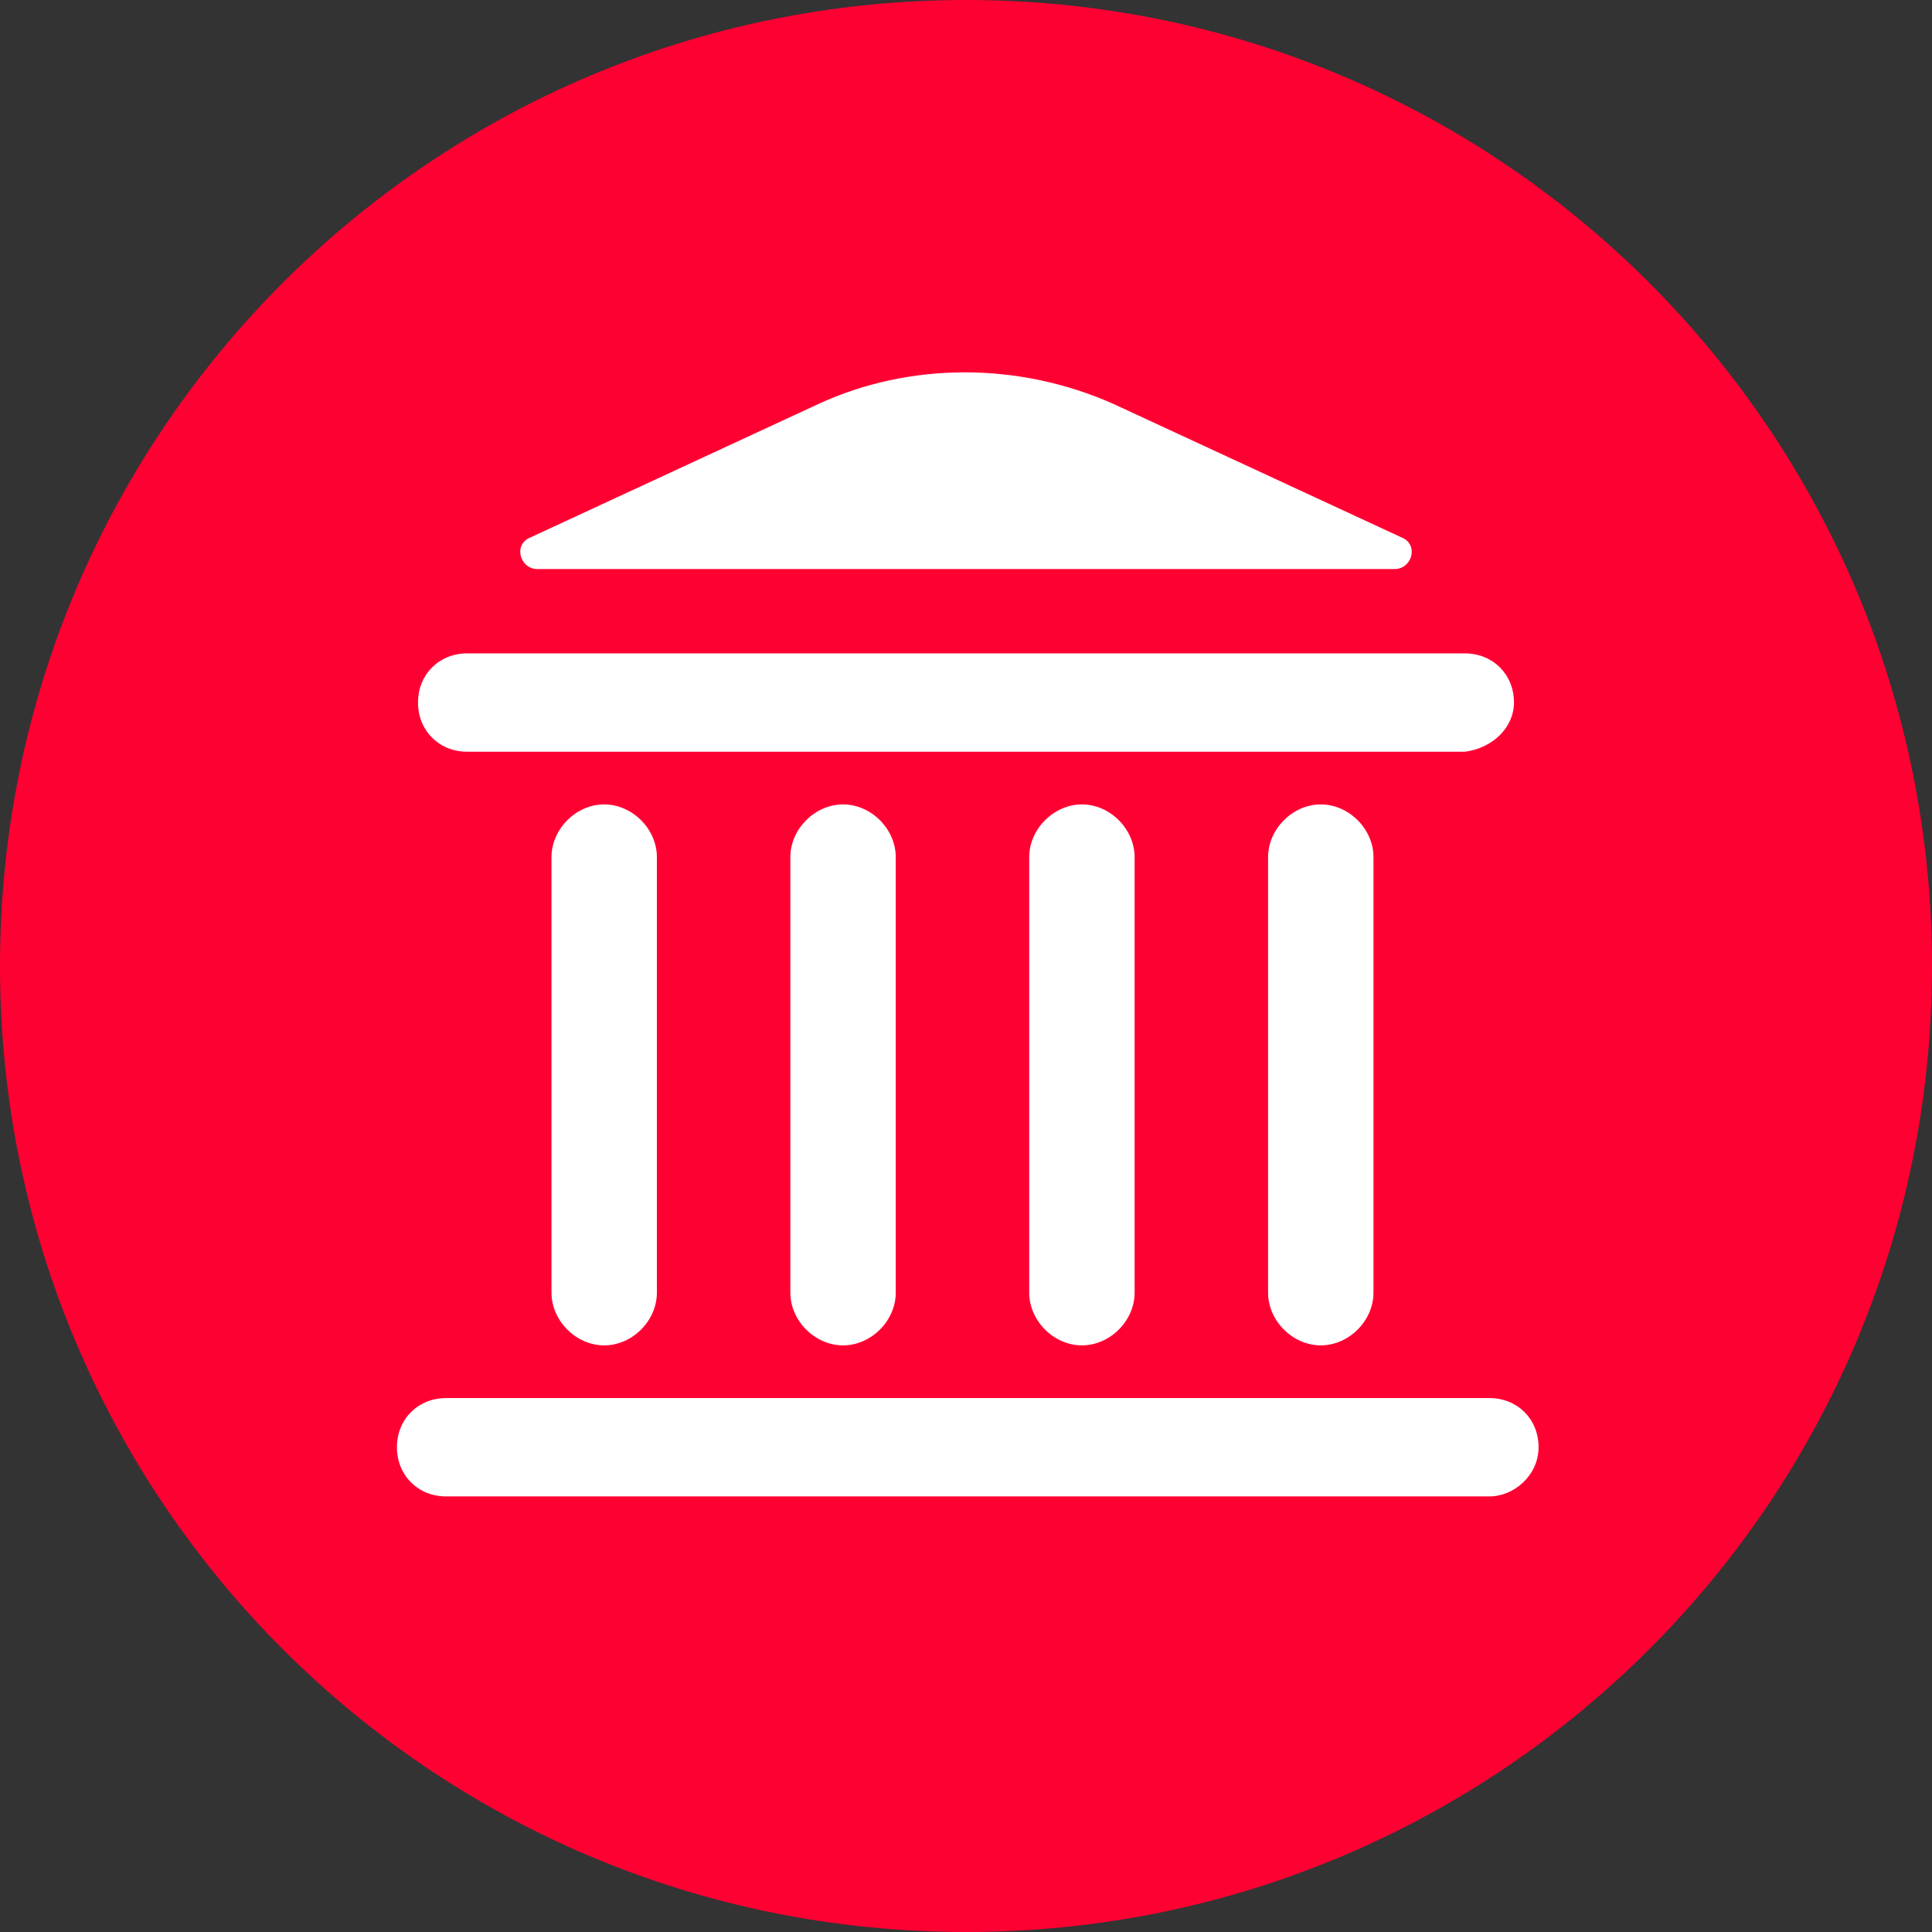 <?xml version="1.0" encoding="utf-8"?>
<!-- Generator: Adobe Illustrator 21.0.2, SVG Export Plug-In . SVG Version: 6.00 Build 0)  -->
<svg version="1.1" id="Layer_1" xmlns="http://www.w3.org/2000/svg" xmlns:xlink="http://www.w3.org/1999/xlink" x="0px" y="0px"
	 viewBox="0 0 55 55" style="enable-background:new 0 0 55 55;" xml:space="preserve">
<rect x="0" y="0" width="55" height="55" fill="#333333" stroke="none"/>
<style type="text/css">
	.st0{clip-path:url(#SVGID_2_);fill:#FF0033;}
	.st1{clip-path:url(#SVGID_2_);fill:#FFFFFF;}
</style>
<g>
	<defs>
		<rect id="SVGID_1_" width="55" height="55"/>
	</defs>
	<clipPath id="SVGID_2_">
		<use xlink:href="#SVGID_1_"  style="overflow:visible;"/>
	</clipPath>
	<path class="st0" d="M55,27.5C55,42.7,42.7,55,27.5,55S0,42.7,0,27.5S12.3,0,27.5,0S55,12.3,55,27.5"/>
	<path class="st1" d="M39.1,36.8c0,0.8-0.7,1.5-1.5,1.5c-0.8,0-1.5-0.7-1.5-1.5V24.4c0-0.8,0.7-1.5,1.5-1.5c0.8,0,1.5,0.7,1.5,1.5
		V36.8z"/>
	<path class="st1" d="M18.7,24.4c0-0.8-0.7-1.5-1.5-1.5s-1.5,0.7-1.5,1.5v12.4c0,0.8,0.7,1.5,1.5,1.5s1.5-0.7,1.5-1.5V24.4z"/>
	<path class="st1" d="M25.5,24.4c0-0.8-0.7-1.5-1.5-1.5s-1.5,0.7-1.5,1.5v12.4c0,0.8,0.7,1.5,1.5,1.5s1.5-0.7,1.5-1.5V24.4z"/>
	<path class="st1" d="M32.3,24.4c0-0.8-0.7-1.5-1.5-1.5s-1.5,0.7-1.5,1.5v12.4c0,0.8,0.7,1.5,1.5,1.5s1.5-0.7,1.5-1.5V24.4z"/>
	<path class="st1" d="M39.9,15.3l-8.2-3.8c-2.7-1.2-5.8-1.2-8.4,0l-8.2,3.8c-0.5,0.2-0.3,0.9,0.2,0.9h24.4
		C40.2,16.2,40.4,15.5,39.9,15.3"/>
	<path class="st1" d="M43.1,20c0-0.8-0.6-1.4-1.4-1.4H13.3c-0.8,0-1.4,0.6-1.4,1.4c0,0.8,0.6,1.4,1.4,1.4h28.4
		C42.5,21.3,43.1,20.7,43.1,20"/>
	<path class="st1" d="M43.8,41.2c0-0.8-0.6-1.4-1.4-1.4H12.7c-0.8,0-1.4,0.6-1.4,1.4c0,0.8,0.6,1.4,1.4,1.4h29.7
		C43.1,42.6,43.8,42,43.8,41.2"/>
</g>
</svg>
